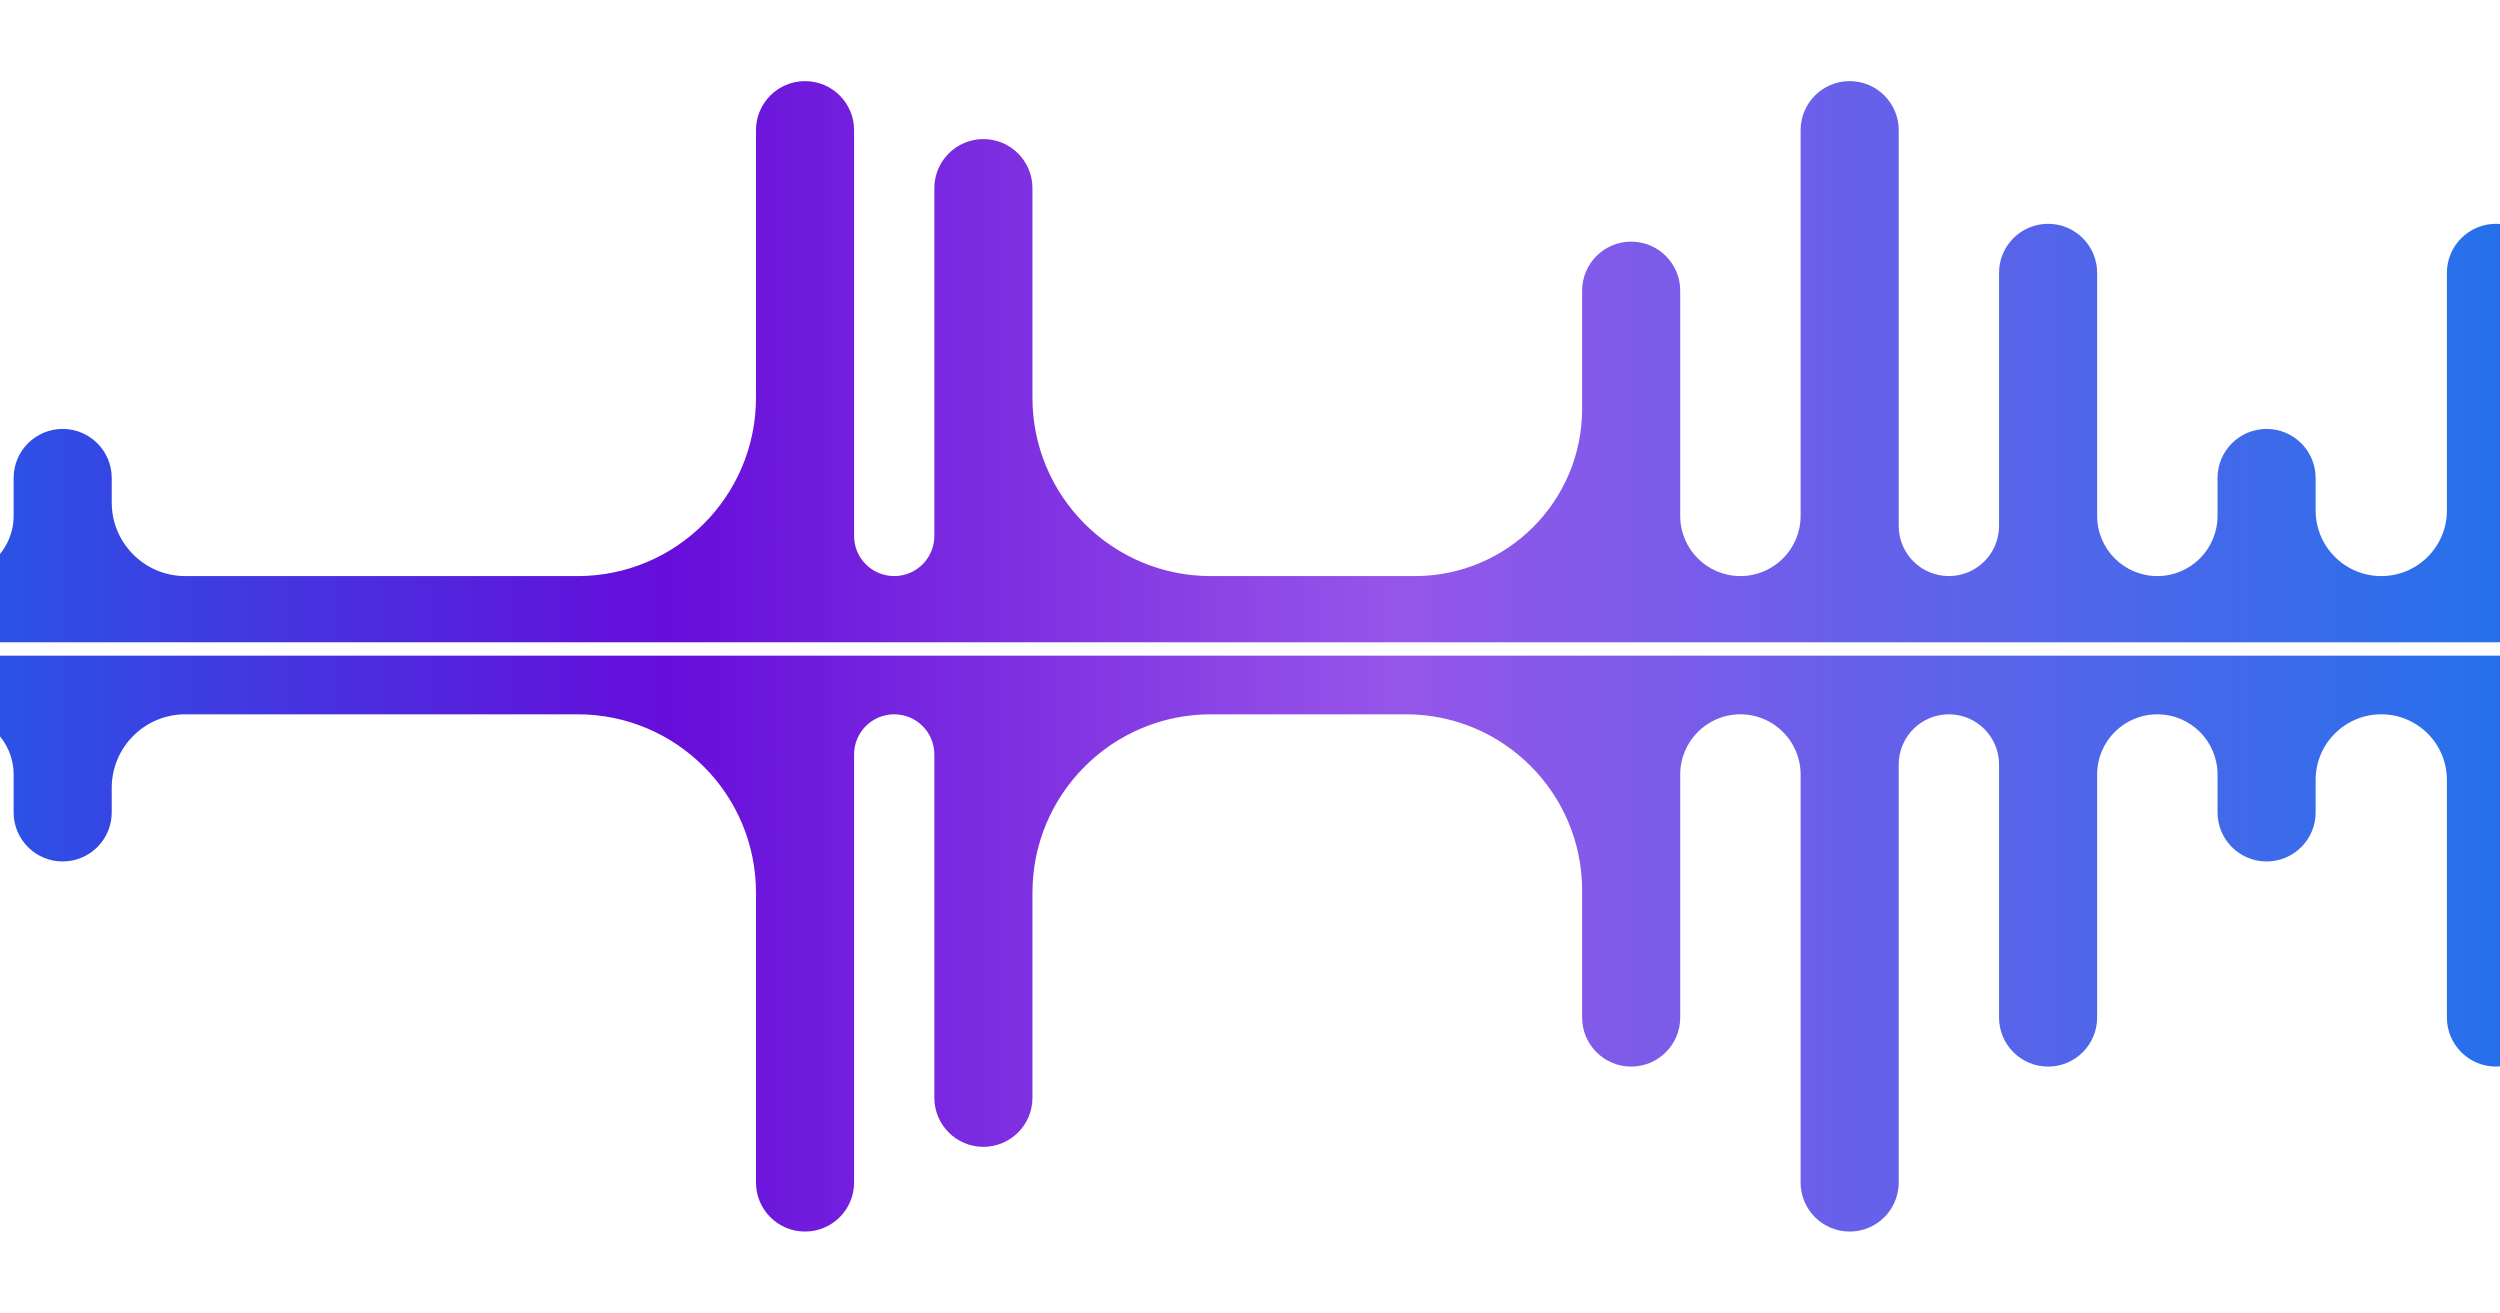 <svg width="339" height="178" viewBox="0 0 339 178" fill="none" xmlns="http://www.w3.org/2000/svg">
<g filter="url(#filter0_f_316_44)">
<path fill-rule="evenodd" clip-rule="evenodd" d="M102.512 17.651C102.512 13.978 105.489 11 109.163 11C112.836 11 115.814 13.978 115.814 17.651V72.674C115.814 75.68 118.25 78.116 121.256 78.116C124.261 78.116 126.698 75.68 126.698 72.674V25.512C126.698 21.838 129.675 18.86 133.349 18.86C137.022 18.86 140 21.838 140 25.512V53.93C140 67.288 150.828 78.116 164.186 78.116H191.86C204.383 78.116 214.535 67.965 214.535 55.442V39.419C214.535 35.745 217.513 32.767 221.186 32.767C224.859 32.767 227.837 35.745 227.837 39.419V69.954C227.837 74.462 231.492 78.116 236 78.116C240.508 78.116 244.163 74.462 244.163 69.954V17.651C244.163 13.978 247.141 11 250.814 11C254.487 11 257.465 13.978 257.465 17.651V71.314C257.465 75.071 260.511 78.116 264.267 78.116C268.024 78.116 271.07 75.071 271.07 71.314V37C271.07 33.327 274.048 30.349 277.721 30.349C281.394 30.349 284.372 33.327 284.372 37V69.954C284.372 74.462 288.027 78.116 292.535 78.116C297.043 78.116 300.698 74.462 300.698 69.954V64.814C300.698 61.141 303.676 58.163 307.349 58.163C311.022 58.163 314 61.141 314 64.814V69.216C314 74.132 317.985 78.116 322.9 78.116C327.816 78.116 331.8 74.132 331.8 69.216V37C331.8 33.327 334.778 30.349 338.452 30.349C342.125 30.349 345.103 33.327 345.103 37V64.226C345.103 71.897 351.322 78.116 358.993 78.116H363.512C368.688 78.116 372.884 82.312 372.884 87.488C372.884 92.664 368.688 96.861 363.512 96.861H358.993C351.322 96.861 345.103 103.079 345.103 110.751V137.977C345.103 141.65 342.125 144.628 338.452 144.628C334.778 144.628 331.8 141.65 331.8 137.977V105.761C331.8 100.845 327.816 96.861 322.9 96.861C317.985 96.861 314 100.845 314 105.761V110.163C314 113.836 311.022 116.814 307.349 116.814C303.676 116.814 300.698 113.836 300.698 110.163V105.023C300.698 100.515 297.043 96.861 292.535 96.861C288.027 96.861 284.372 100.515 284.372 105.023V137.977C284.372 141.65 281.394 144.628 277.721 144.628C274.048 144.628 271.07 141.65 271.07 137.977V103.663C271.07 99.906 268.024 96.861 264.267 96.861C260.511 96.861 257.465 99.906 257.465 103.663V160.349C257.465 164.022 254.487 167 250.814 167C247.141 167 244.163 164.022 244.163 160.349V105.023C244.163 100.515 240.508 96.861 236 96.861C231.492 96.861 227.837 100.515 227.837 105.023V137.977C227.837 141.65 224.859 144.628 221.186 144.628C217.513 144.628 214.535 141.65 214.535 137.977V120.744C214.535 107.554 203.842 96.861 190.651 96.861H164.186C150.828 96.861 140 107.689 140 121.047V148.86C140 152.534 137.022 155.512 133.349 155.512C129.675 155.512 126.698 152.534 126.698 148.86V102.302C126.698 99.297 124.261 96.861 121.256 96.861C118.25 96.861 115.814 99.297 115.814 102.302V160.349C115.814 164.022 112.836 167 109.163 167C105.489 167 102.512 164.022 102.512 160.349V121.047C102.512 107.689 91.683 96.861 78.326 96.861H25.126C19.616 96.861 15.15 101.327 15.15 106.837V110.163C15.15 113.836 12.172 116.814 8.498 116.814C4.825 116.814 1.847 113.836 1.847 110.163V105.023C1.847 100.515 -1.807 96.861 -6.315 96.861C-10.824 96.861 -14.478 100.515 -14.478 105.023V137.977C-14.478 141.65 -17.456 144.628 -21.129 144.628C-24.803 144.628 -27.781 141.65 -27.781 137.977V106.72C-27.781 101.275 -32.195 96.861 -37.64 96.861H-38.128C-43.304 96.861 -47.5 92.664 -47.5 87.488C-47.5 82.312 -43.304 78.116 -38.128 78.116H-37.64C-32.195 78.116 -27.781 73.702 -27.781 68.257V37C-27.781 33.327 -24.803 30.349 -21.129 30.349C-17.456 30.349 -14.478 33.327 -14.478 37V69.954C-14.478 74.462 -10.824 78.116 -6.315 78.116C-1.807 78.116 1.847 74.462 1.847 69.954V64.814C1.847 61.141 4.825 58.163 8.498 58.163C12.172 58.163 15.15 61.141 15.15 64.814V68.139C15.15 73.65 19.616 78.116 25.126 78.116H78.326C91.683 78.116 102.512 67.288 102.512 53.93V17.651Z" fill="url(#paint0_linear_316_44)"/>
</g>
<g filter="url(#filter1_f_316_44)">
<path d="M-23 88L178 88L228.25 88L253.375 88L278.5 88L379 88" stroke="white" stroke-width="1.814"/>
</g>
<defs>
<filter id="filter0_f_316_44" x="-57.945" y="0.555" width="441.273" height="176.89" filterUnits="userSpaceOnUse" color-interpolation-filters="sRGB">
<feFlood flood-opacity="0" result="BackgroundImageFix"/>
<feBlend mode="normal" in="SourceGraphic" in2="BackgroundImageFix" result="shape"/>
<feGaussianBlur stdDeviation="5.222" result="effect1_foregroundBlur_316_44"/>
</filter>
<filter id="filter1_f_316_44" x="-29.651" y="80.442" width="415.302" height="15.116" filterUnits="userSpaceOnUse" color-interpolation-filters="sRGB">
<feFlood flood-opacity="0" result="BackgroundImageFix"/>
<feBlend mode="normal" in="SourceGraphic" in2="BackgroundImageFix" result="shape"/>
<feGaussianBlur stdDeviation="3.326" result="effect1_foregroundBlur_316_44"/>
</filter>
<linearGradient id="paint0_linear_316_44" x1="-47.5" y1="88.988" x2="372.884" y2="88.988" gradientUnits="userSpaceOnUse">
<stop stop-color="#0C76EB"/>
<stop offset="0.328" stop-color="#670DDA"/>
<stop offset="0.562" stop-color="#9655E9"/>
<stop offset="1" stop-color="#0C76EB"/>
</linearGradient>
</defs>
</svg>
